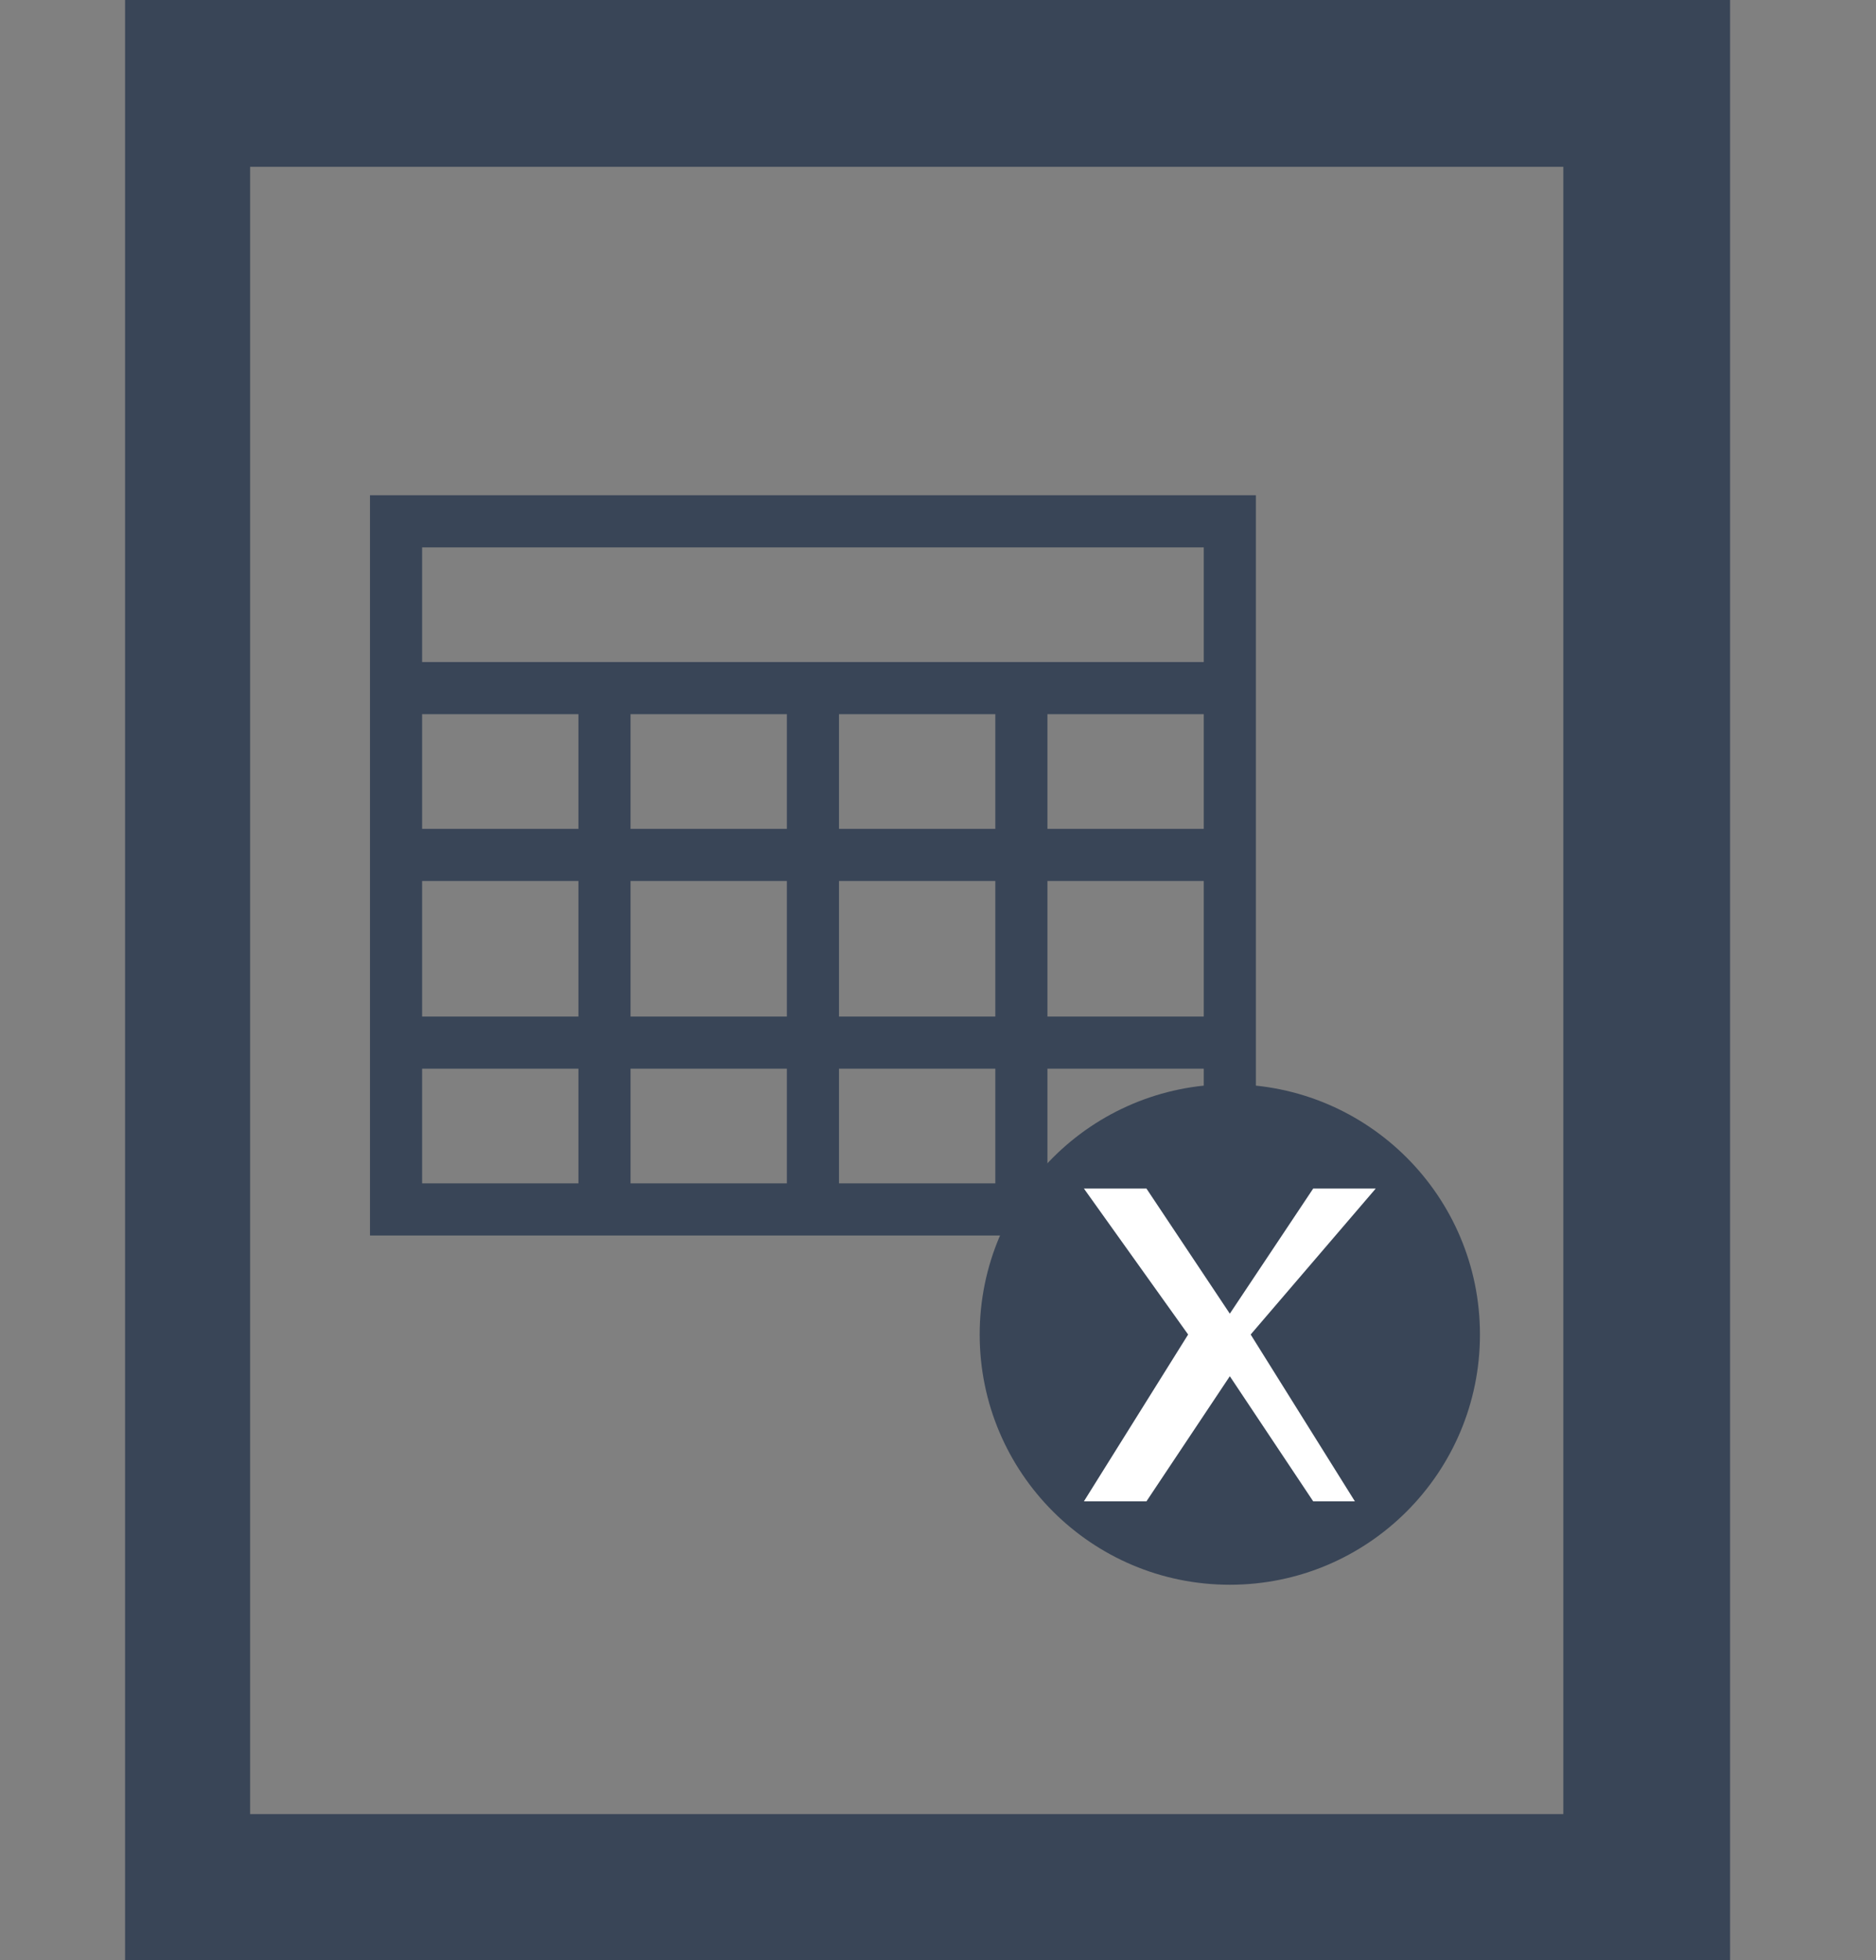 <?xml version="1.0" encoding="utf-8"?>
<!-- Generator: Adobe Illustrator 25.2.0, SVG Export Plug-In . SVG Version: 6.00 Build 0)  -->
<svg version="1.1" id="Layer_1" xmlns="http://www.w3.org/2000/svg" xmlns:xlink="http://www.w3.org/1999/xlink" x="0px" y="0px"
	 viewBox="0 0 9 9.4" style="enable-background:new 0 0 9 9.4;" xml:space="preserve">
<rect x="0" y="0" width="9" height="9.4" fill="#808080" stroke="none"/>
<style type="text/css">
	.st0{fill:#394557;}
	.st1{fill:none;stroke:#394557;stroke-width:0.25;stroke-miterlimit:10;}
	.st2{fill:#FFFFFF;}
</style>
<path class="st0" d="M8.3,1.6V0H0.6v9.4h1.5h6.2C8.3,9.4,8.3,1.6,8.3,1.6z M1.2,0.8h6.3v7.9H1.2V0.8z"/>
<g>
	<path class="st1" d="M1.9,2.5v3.3c1.2,0,2.8,0,4,0V2.5H1.9z"/>
	<line class="st1" x1="1.9" y1="3.3" x2="5.9" y2="3.3"/>
	<line class="st1" x1="1.8" y1="4.1" x2="5.9" y2="4.1"/>
	<line class="st1" x1="1.9" y1="5" x2="5.8" y2="5"/>
	<line class="st1" x1="4.9" y1="3.2" x2="4.9" y2="5.8"/>
	<line class="st1" x1="3.9" y1="3.2" x2="3.9" y2="5.8"/>
	<line class="st1" x1="2.9" y1="3.2" x2="2.9" y2="5.7"/>
</g>
<circle class="st0" cx="5.9" cy="6.4" r="1.2"/>
<g>
	<path class="st2" d="M5.7,6.4L5.2,5.7h0.3l0.4,0.6l0.4-0.6h0.3L6,6.4l0.5,0.8H6.3L5.9,6.6L5.5,7.2H5.2L5.7,6.4z"/>
</g>
</svg>
